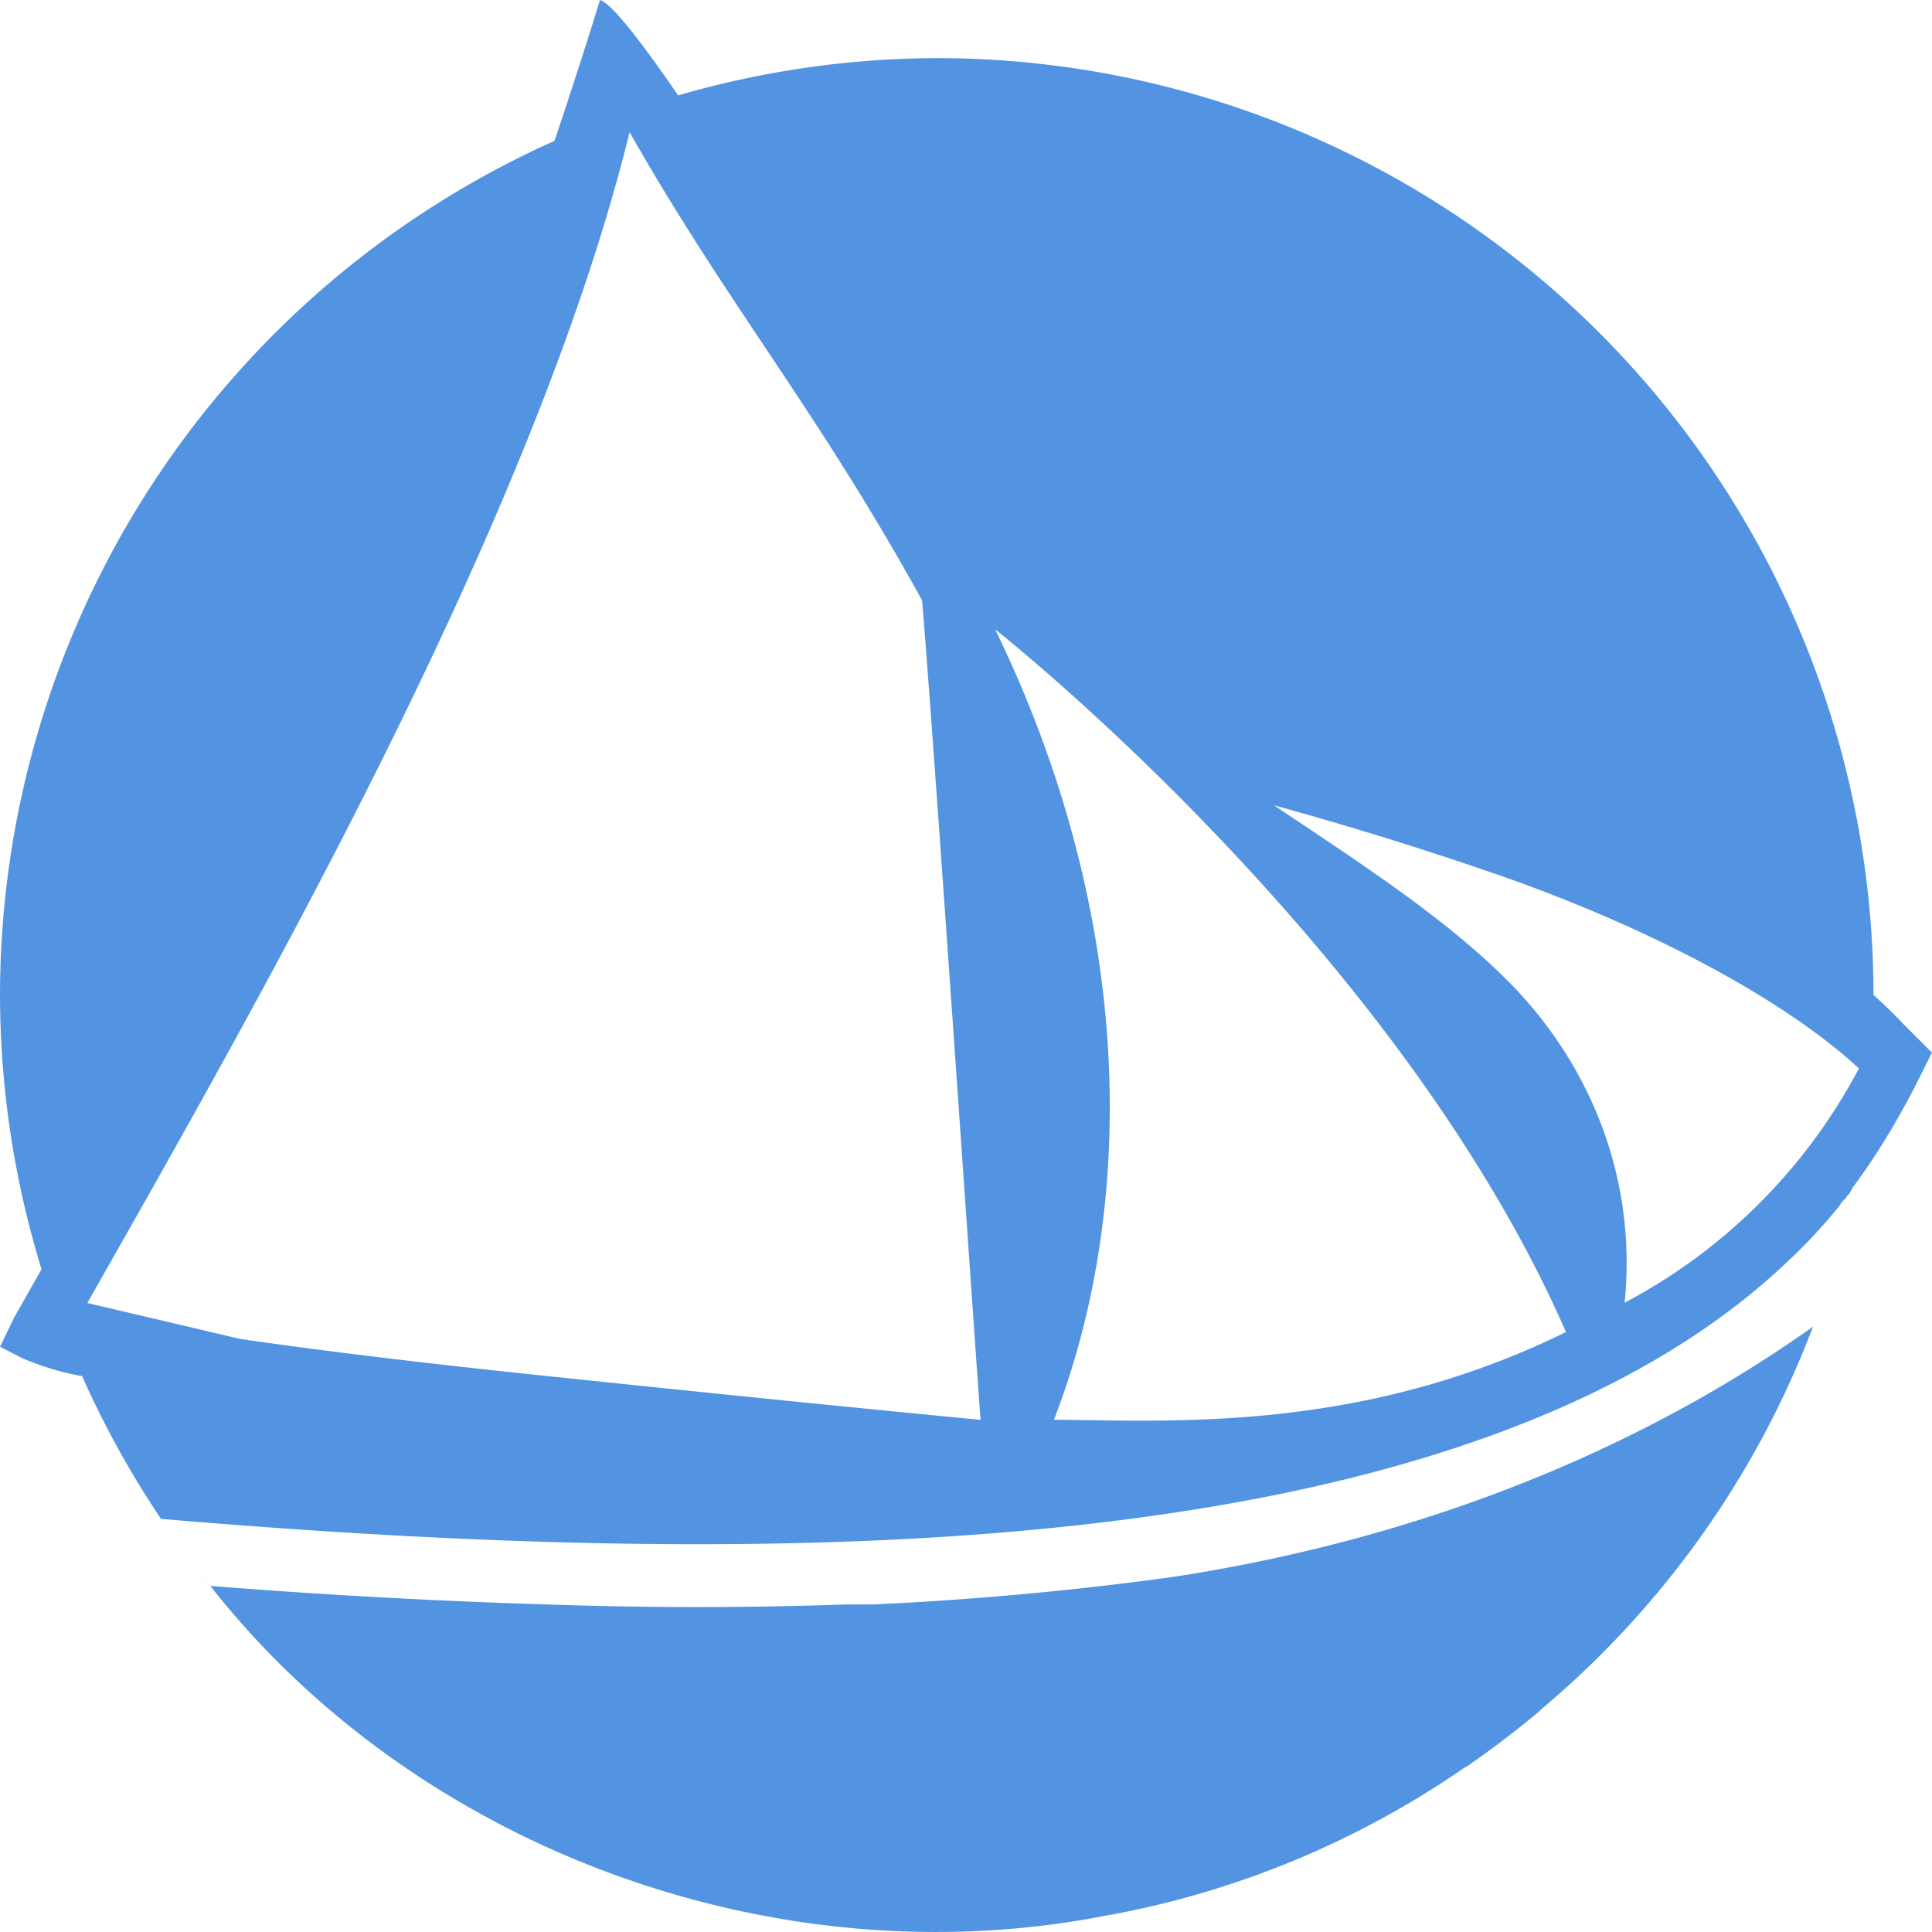 <svg role="img" viewBox="0 0 24 24" xmlns="http://www.w3.org/2000/svg"><style>path { fill: #5294E2; }</style><title>Solus</title><path d="M7.453.0c-.18.587-.369 1.167-.565 1.75A11.638 11.638.0 000 12.364a11.638 11.638.0 00.516 3.403l-.339.598L0 16.73l.279.143a3.448 3.448.0 00.741.222A11.638 11.638.0 002 18.868c4.034.343 8.55.512 12.446-.056 3.192-.463 5.94-1.423 7.735-3.117.252-.233.474-.474.674-.722.019-.038.037-.053.06-.076.011.0.026-.037.038-.052.015.0.03-.038.041-.057.008.0.015-.038.023-.038.33-.444.587-.892.801-1.31l.181-.365-.365-.365a5.936 5.936.0 00-.361-.35A11.638 11.638.0 0011.635.722a11.638 11.638.0 00-3.211.463C7.96.508 7.596.041 7.453.0zm.365 1.637C9.06 3.82 10.13 5.06 11.454 7.457c.132 1.524.67 9.45.727 10.181-.392-.037-2.485-.24-5.104-.515-1.43-.147-2.899-.316-4.092-.49l-1.9-.447c2.149-3.787 5.551-9.727 6.737-14.548zm4.543 6.18s4.991 3.927 7.092 8.73c-2.56 1.26-4.916 1.098-6.361 1.09 1.023-2.634 1.023-6.21-.73-9.82zm3.456 2.184a45.14 45.14.0 012.91.907c1.768.629 3.417 1.49 4.365 2.364a6.956 6.956.0 01-2.91 2.91c.151-1.495-.39-2.933-1.456-4.002-.787-.787-1.822-1.453-2.91-2.183zm6.707 6.478c-2.352 1.667-5.126 2.68-7.965 3.112a41.026 41.026.0 01-3.715.34h-.323a53.48 53.48.0 01-3.727.0 85.763 85.763.0 01-4.178-.23h-.003c2.555 3.255 6.993 4.893 11.092 4.102a11.367 11.367.0 004.498-1.852 11.638 11.638.0 00.007.0c.312-.214.614-.444.903-.685a11.638 11.638.0 00.038-.037 11.555 11.555.0 003.376-4.762zM2.511 19.584a11.638 11.638.0 00.023.038c-.008.0-.015-.038-.023-.038z"/></svg>